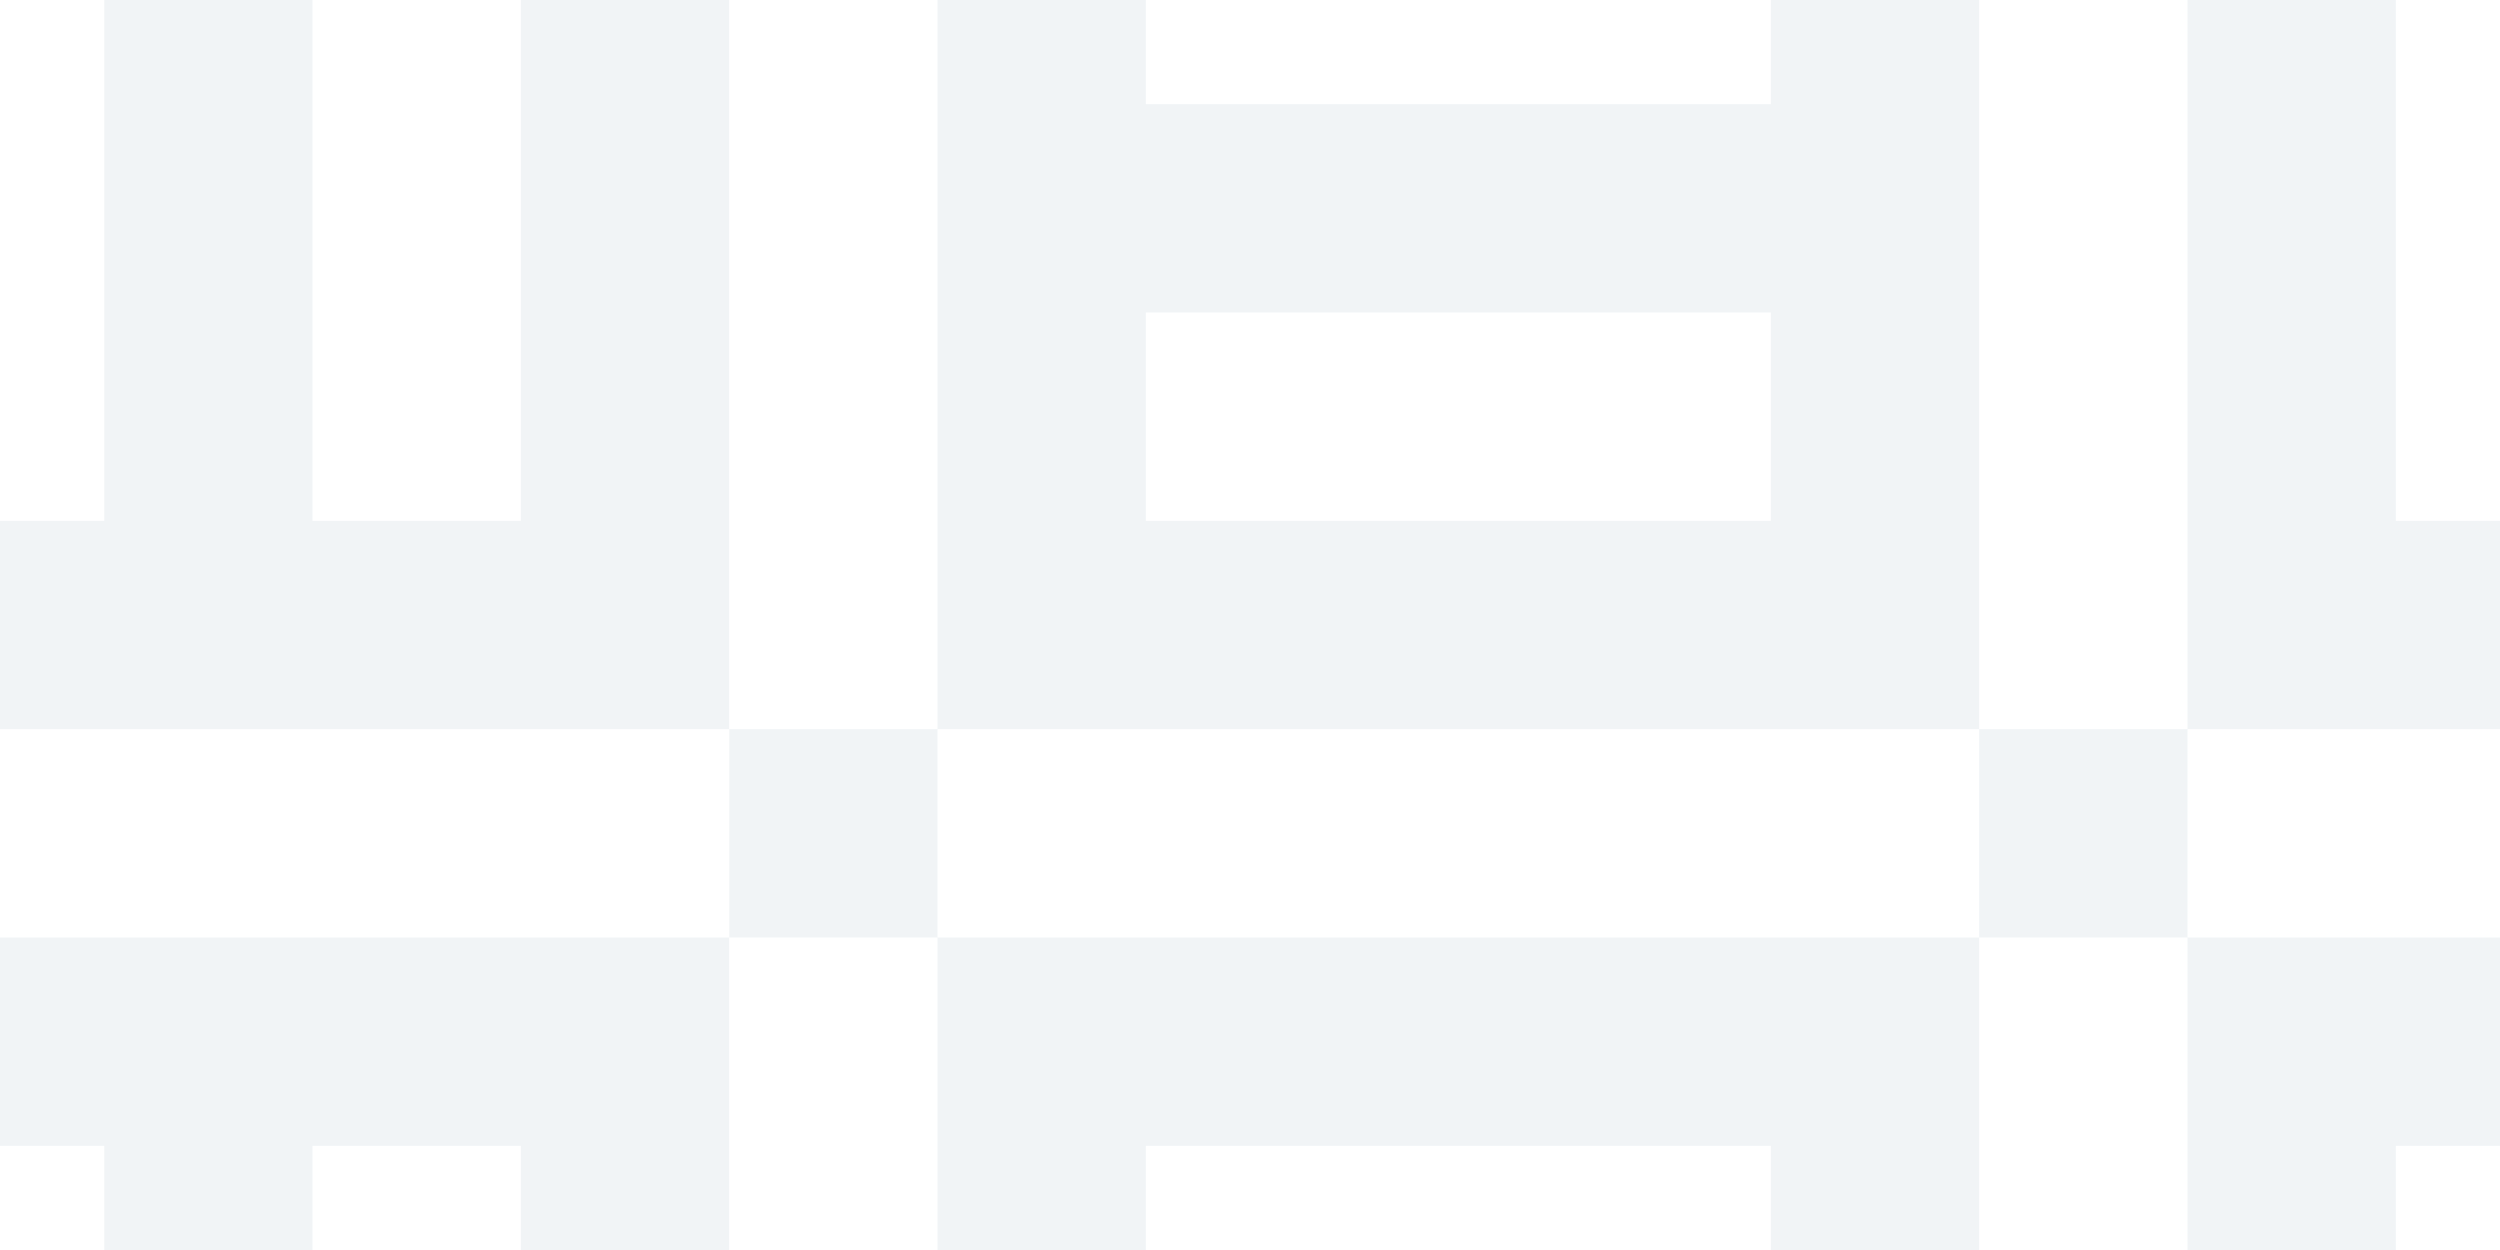 <?xml version="1.0" encoding="utf-8"?>
<!-- Generator: Adobe Illustrator 16.0.0, SVG Export Plug-In . SVG Version: 6.00 Build 0)  -->
<!DOCTYPE svg PUBLIC "-//W3C//DTD SVG 1.1//EN" "http://www.w3.org/Graphics/SVG/1.1/DTD/svg11.dtd">
<svg version="1.1" id="Layer_1" xmlns="http://www.w3.org/2000/svg" xmlns:xlink="http://www.w3.org/1999/xlink" x="0px" y="0px"
	 width="24px" height="12px" viewBox="0 0 24 12" enable-background="new 0 0 24 12" xml:space="preserve">
<rect fill="#F1F4F6" width="24" height="12"/>
<g>
	<polygon fill="#FFFFFF" points="7.001,8 7.001,7 9,7 9,0 7,0 7,7 0,7 0,9 7,9 7,12 9,12 9,9 7.001,9 	"/>
	<polygon fill="#FFFFFF" points="21,12 21,9 20,9 19,9 19,8 19,7 20,7 21,7 21,0 19,0 19,7 9,7 9,8 9,9 19,9 19,12 	"/>
	<polygon fill="#FFFFFF" points="21,9 24,9 24,7 21,7 21,8 	"/>
	<rect x="11" y="11" fill="#FFFFFF" width="6" height="1"/>
	<rect fill="#FFFFFF" width="1.001" height="5"/>
	<rect x="11" fill="#FFFFFF" width="6" height="1"/>
	<rect x="23" y="11" fill="#FFFFFF" width="1" height="1"/>
	<rect x="3" fill="#FFFFFF" width="2" height="5"/>
	<rect x="23" fill="#FFFFFF" width="1" height="5"/>
	<rect x="11" y="3" fill="#FFFFFF" width="6" height="2"/>
	<rect x="3" y="11" fill="#FFFFFF" width="2" height="1"/>
	<rect y="11" fill="#FFFFFF" width="1.001" height="1"/>
</g>
</svg>
